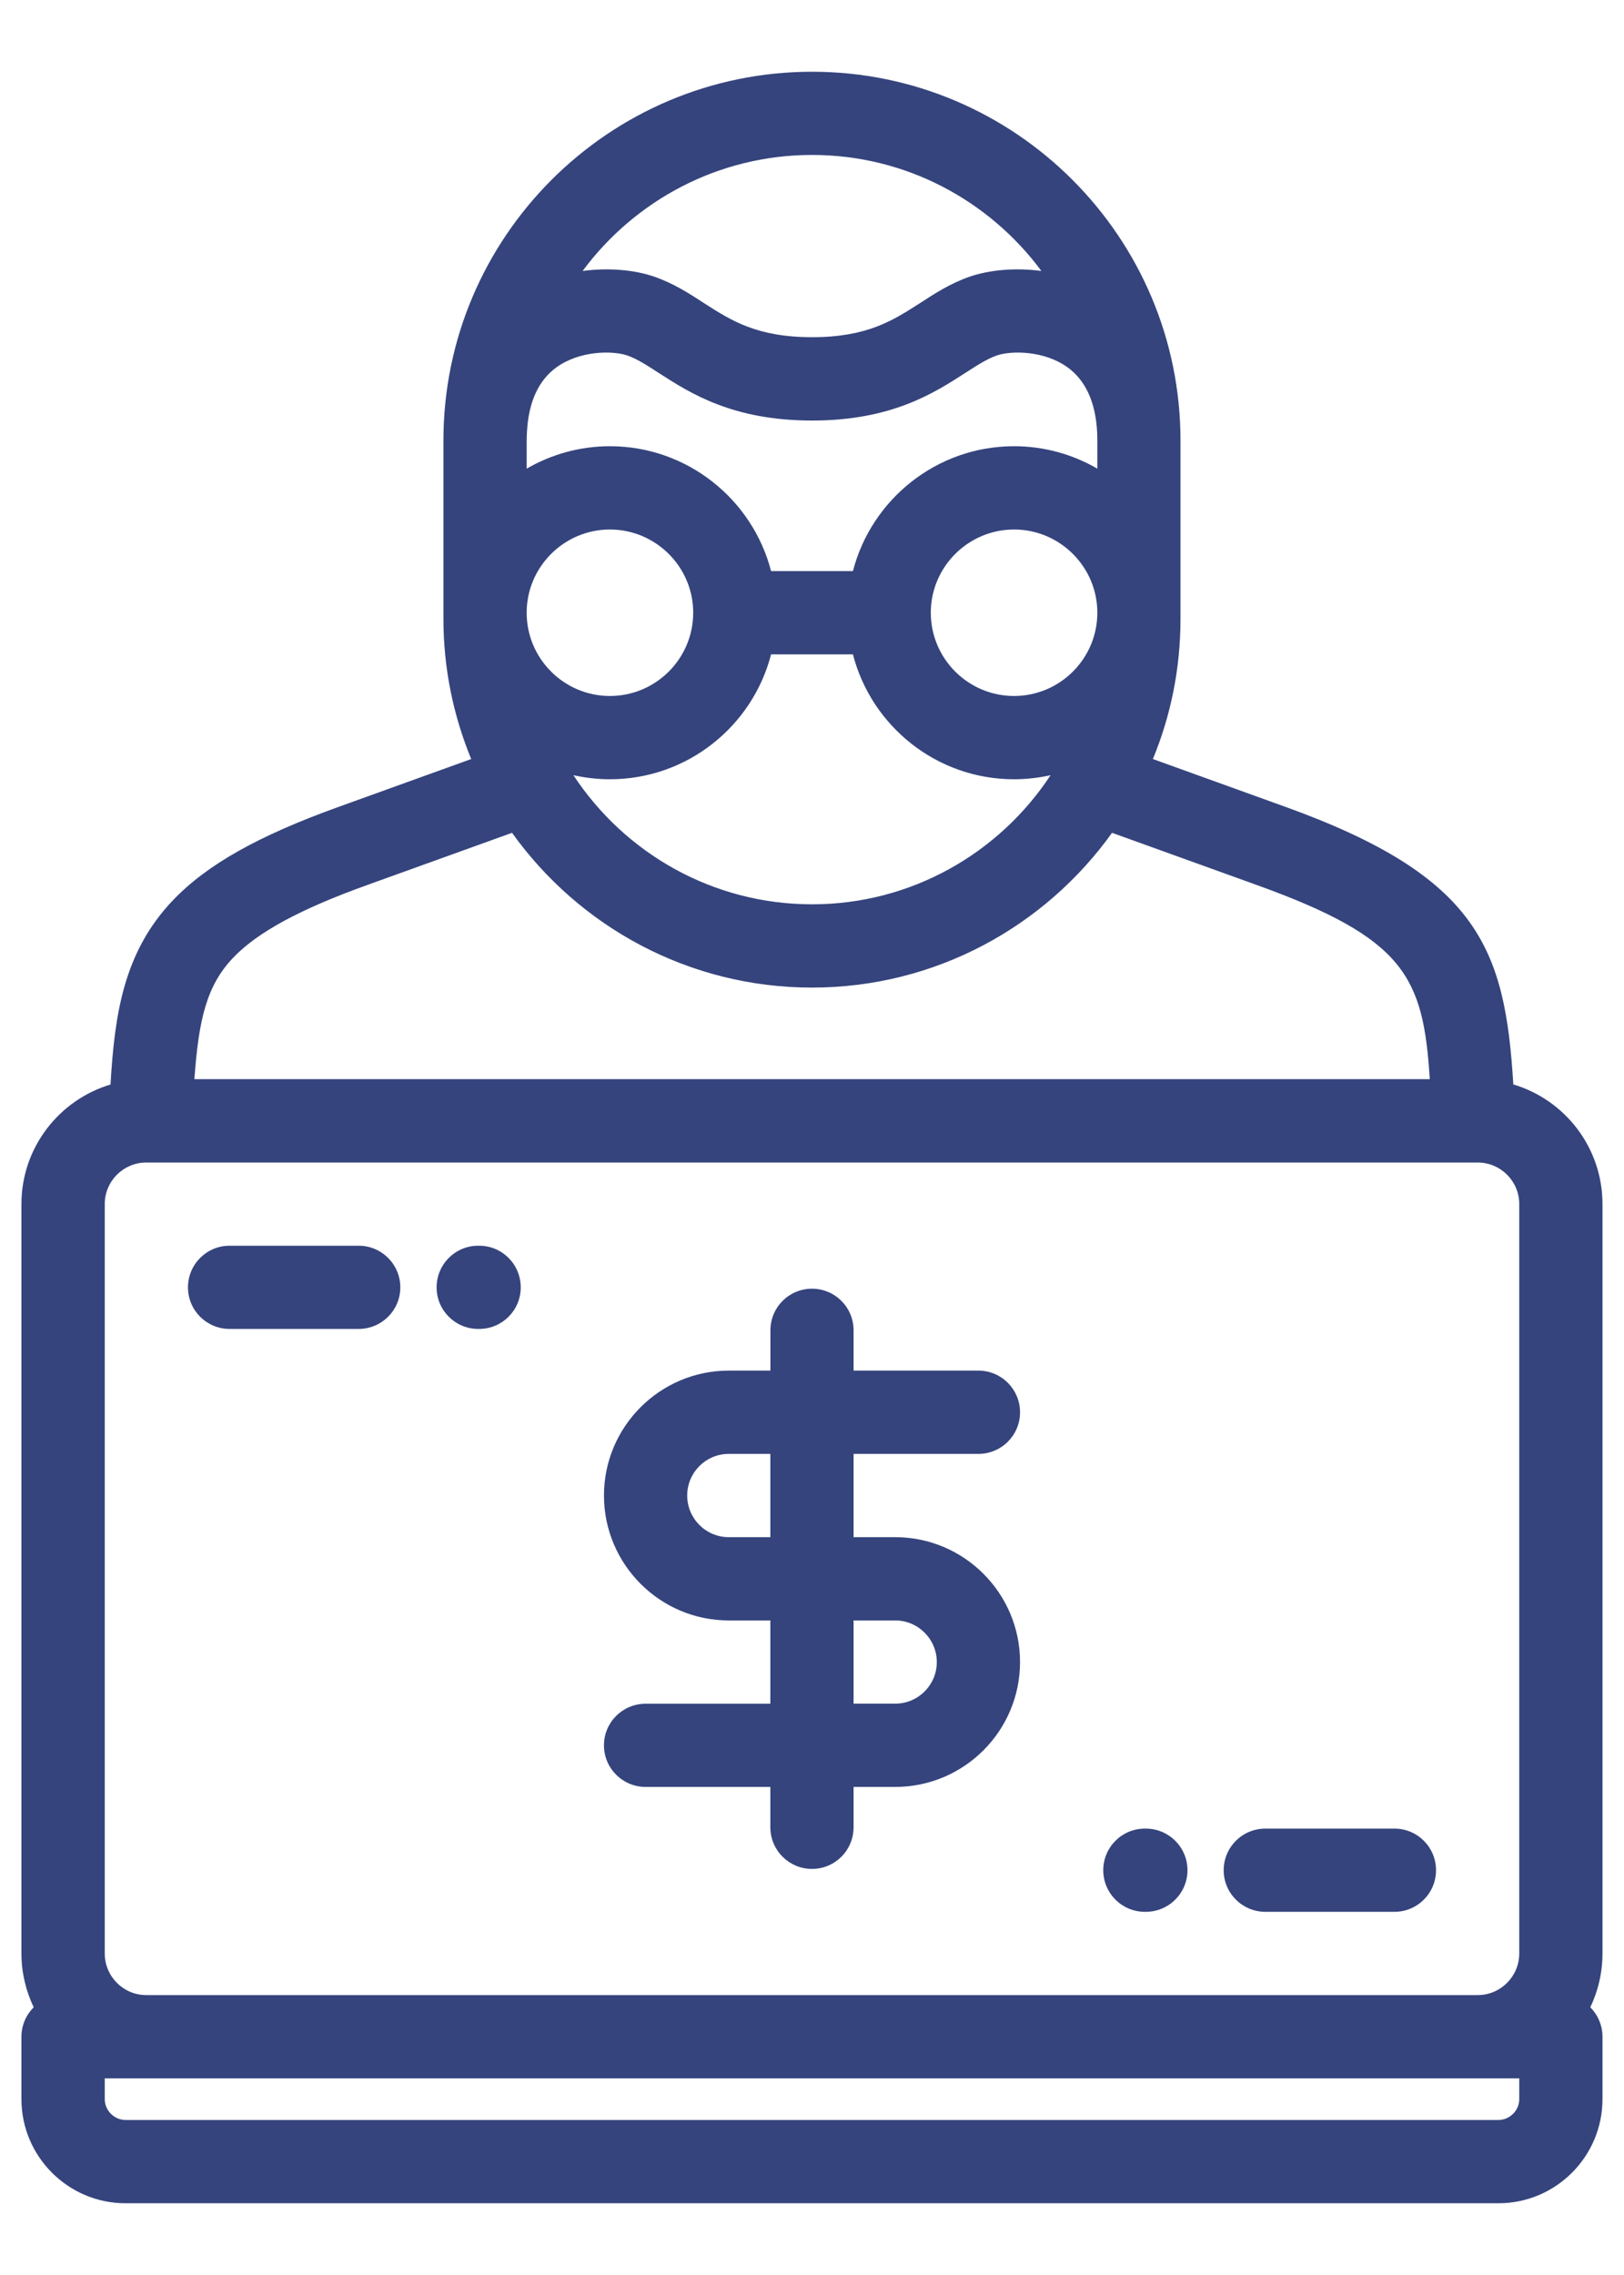 <?xml version="1.0" encoding="UTF-8" standalone="no"?>
<svg width="20px" height="28px" viewBox="0 0 20 28" version="1.1" xmlns="http://www.w3.org/2000/svg" xmlns:xlink="http://www.w3.org/1999/xlink">
    <!-- Generator: Sketch 47.1 (45422) - http://www.bohemiancoding.com/sketch -->
    <title>icon24</title>
    <desc>Created with Sketch.</desc>
    <defs>
        <path d="M23.71,26.836 C23.71,26.975 23.593,27.092 23.454,27.092 L6.545,27.092 C6.407,27.092 6.29,26.975 6.29,26.836 L6.29,26.58 L6.801,26.58 L23.198,26.58 L23.71,26.58 L23.71,26.836 Z M6.29,15.819 C6.29,15.537 6.519,15.308 6.801,15.308 L23.198,15.308 C23.48,15.308 23.71,15.537 23.71,15.819 L23.71,25.043 C23.71,25.325 23.48,25.555 23.198,25.555 L6.801,25.555 C6.519,25.555 6.29,25.325 6.29,25.043 L6.29,15.819 Z M7.872,12.787 C8.169,12.475 8.694,12.19 9.521,11.893 L11.306,11.25 C12.13,12.402 13.479,13.155 15.001,13.155 C16.521,13.155 17.87,12.402 18.695,11.25 L20.479,11.893 C22.3,12.549 22.529,13.021 22.608,14.282 L7.394,14.282 C7.447,13.541 7.546,13.128 7.872,12.787 L7.872,12.787 Z M12.511,7.517 C13.076,7.517 13.537,7.977 13.537,8.541 C13.537,9.107 13.076,9.566 12.511,9.566 C11.947,9.566 11.486,9.107 11.486,8.541 C11.486,7.977 11.947,7.517 12.511,7.517 L12.511,7.517 Z M11.489,6.327 C11.507,5.952 11.63,5.68 11.857,5.518 C12.142,5.315 12.543,5.313 12.725,5.375 C12.844,5.416 12.969,5.497 13.114,5.591 C13.498,5.838 14.021,6.176 15.001,6.176 C15.979,6.176 16.503,5.838 16.886,5.591 C17.032,5.497 17.157,5.416 17.276,5.375 C17.457,5.313 17.858,5.315 18.143,5.518 C18.37,5.68 18.494,5.952 18.512,6.327 C18.512,6.358 18.514,6.39 18.514,6.421 L18.514,6.768 C18.212,6.593 17.861,6.492 17.488,6.492 C16.535,6.492 15.732,7.147 15.504,8.029 L14.496,8.029 C14.268,7.147 13.464,6.492 12.511,6.492 C12.139,6.492 11.789,6.593 11.486,6.768 L11.486,6.421 C11.486,6.39 11.488,6.358 11.489,6.327 L11.489,6.327 Z M15.001,2.907 C16.157,2.907 17.184,3.47 17.825,4.335 C17.494,4.291 17.178,4.324 16.942,4.405 C16.706,4.487 16.515,4.61 16.331,4.73 C15.995,4.946 15.677,5.15 15.001,5.15 C14.322,5.15 14.005,4.946 13.669,4.73 C13.485,4.61 13.293,4.487 13.057,4.405 C12.822,4.324 12.505,4.291 12.175,4.335 C12.816,3.47 13.844,2.907 15.001,2.907 L15.001,2.907 Z M17.938,10.541 C17.309,11.497 16.227,12.13 15.001,12.13 C13.773,12.13 12.691,11.497 12.062,10.541 C12.207,10.573 12.357,10.591 12.511,10.591 C13.464,10.591 14.268,9.937 14.496,9.054 L15.504,9.054 C15.732,9.937 16.535,10.591 17.488,10.591 C17.643,10.591 17.794,10.573 17.938,10.541 L17.938,10.541 Z M17.488,9.566 C16.924,9.566 16.463,9.107 16.463,8.541 C16.463,7.977 16.924,7.517 17.488,7.517 C18.053,7.517 18.514,7.977 18.514,8.541 C18.514,9.107 18.053,9.566 17.488,9.566 L17.488,9.566 Z M24.735,15.819 L24.735,25.043 C24.735,25.279 24.681,25.504 24.585,25.705 C24.677,25.798 24.735,25.926 24.735,26.067 L24.735,26.836 C24.735,27.542 24.16,28.117 23.454,28.117 L6.545,28.117 C5.84,28.117 5.264,27.542 5.264,26.836 L5.264,26.067 C5.264,25.926 5.322,25.798 5.415,25.705 C5.319,25.504 5.264,25.279 5.264,25.043 L5.264,15.819 C5.264,15.125 5.728,14.537 6.361,14.348 C6.412,13.477 6.524,12.715 7.13,12.08 C7.548,11.643 8.178,11.287 9.175,10.929 L10.803,10.342 C10.584,9.81 10.461,9.228 10.461,8.617 L10.461,6.421 C10.461,3.919 12.498,1.883 15.001,1.883 C17.503,1.883 19.538,3.919 19.538,6.421 L19.538,8.617 C19.538,9.228 19.418,9.81 19.198,10.342 L20.826,10.929 C23.22,11.791 23.535,12.687 23.637,14.347 C24.273,14.536 24.735,15.125 24.735,15.819 Z M16.025,21.968 C16.307,21.968 16.537,21.739 16.537,21.456 C16.537,21.174 16.307,20.944 16.025,20.944 L15.512,20.944 L15.512,21.968 L16.025,21.968 Z M14.487,19.919 L14.487,18.894 L13.975,18.894 C13.692,18.894 13.463,19.124 13.463,19.406 C13.463,19.689 13.692,19.919 13.975,19.919 L14.487,19.919 Z M16.025,19.919 C16.873,19.919 17.562,20.609 17.562,21.456 C17.562,22.304 16.872,22.993 16.025,22.993 L15.512,22.993 L15.512,23.489 C15.512,23.773 15.283,24.002 15,24.002 C14.717,24.002 14.487,23.773 14.487,23.489 L14.487,22.993 L12.951,22.993 C12.668,22.993 12.438,22.764 12.438,22.481 C12.438,22.197 12.668,21.969 12.951,21.969 L14.487,21.969 L14.487,20.944 L13.975,20.944 C13.128,20.944 12.438,20.254 12.438,19.406 C12.438,18.559 13.128,17.869 13.975,17.869 L14.488,17.869 L14.488,17.373 C14.488,17.09 14.717,16.861 15,16.861 C15.283,16.861 15.512,17.09 15.512,17.373 L15.512,17.869 L17.049,17.869 C17.333,17.869 17.562,18.099 17.562,18.382 C17.562,18.665 17.333,18.894 17.049,18.894 L15.512,18.894 L15.512,19.919 L16.025,19.919 Z M19.111,23.506 C19.394,23.506 19.624,23.735 19.624,24.018 C19.624,24.301 19.394,24.53 19.111,24.53 L19.099,24.53 C18.816,24.53 18.587,24.301 18.587,24.018 C18.587,23.735 18.816,23.506 19.099,23.506 L19.111,23.506 Z M22.173,23.506 C22.456,23.506 22.685,23.735 22.685,24.018 C22.685,24.301 22.456,24.53 22.173,24.53 L20.583,24.53 C20.3,24.53 20.07,24.301 20.07,24.018 C20.07,23.735 20.299,23.506 20.583,23.506 L22.173,23.506 Z M9.417,16.332 C9.7,16.332 9.93,16.561 9.93,16.845 C9.93,17.127 9.7,17.356 9.417,17.356 L7.827,17.356 C7.544,17.356 7.315,17.127 7.315,16.845 C7.315,16.561 7.544,16.332 7.827,16.332 L9.417,16.332 Z M10.901,16.332 C11.184,16.332 11.413,16.561 11.413,16.845 C11.413,17.127 11.184,17.356 10.901,17.356 L10.889,17.356 C10.606,17.356 10.377,17.127 10.377,16.845 C10.377,16.561 10.606,16.332 10.889,16.332 L10.901,16.332 Z" id="path-1"></path>
    </defs>
    <g id="Symbols" stroke="none" stroke-width="1" fill="none" fill-rule="evenodd">
        <g id="🐼Icons/🐼MatterType-Fraud" transform="translate(-5, -1)">
            <mask id="mask-2" fill="white">
                <use xlink:href="#path-1"></use>
            </mask>
            <use id="icon24" fill="#35447d" xlink:href="#path-1"></use>
        </g>
    </g>
</svg>